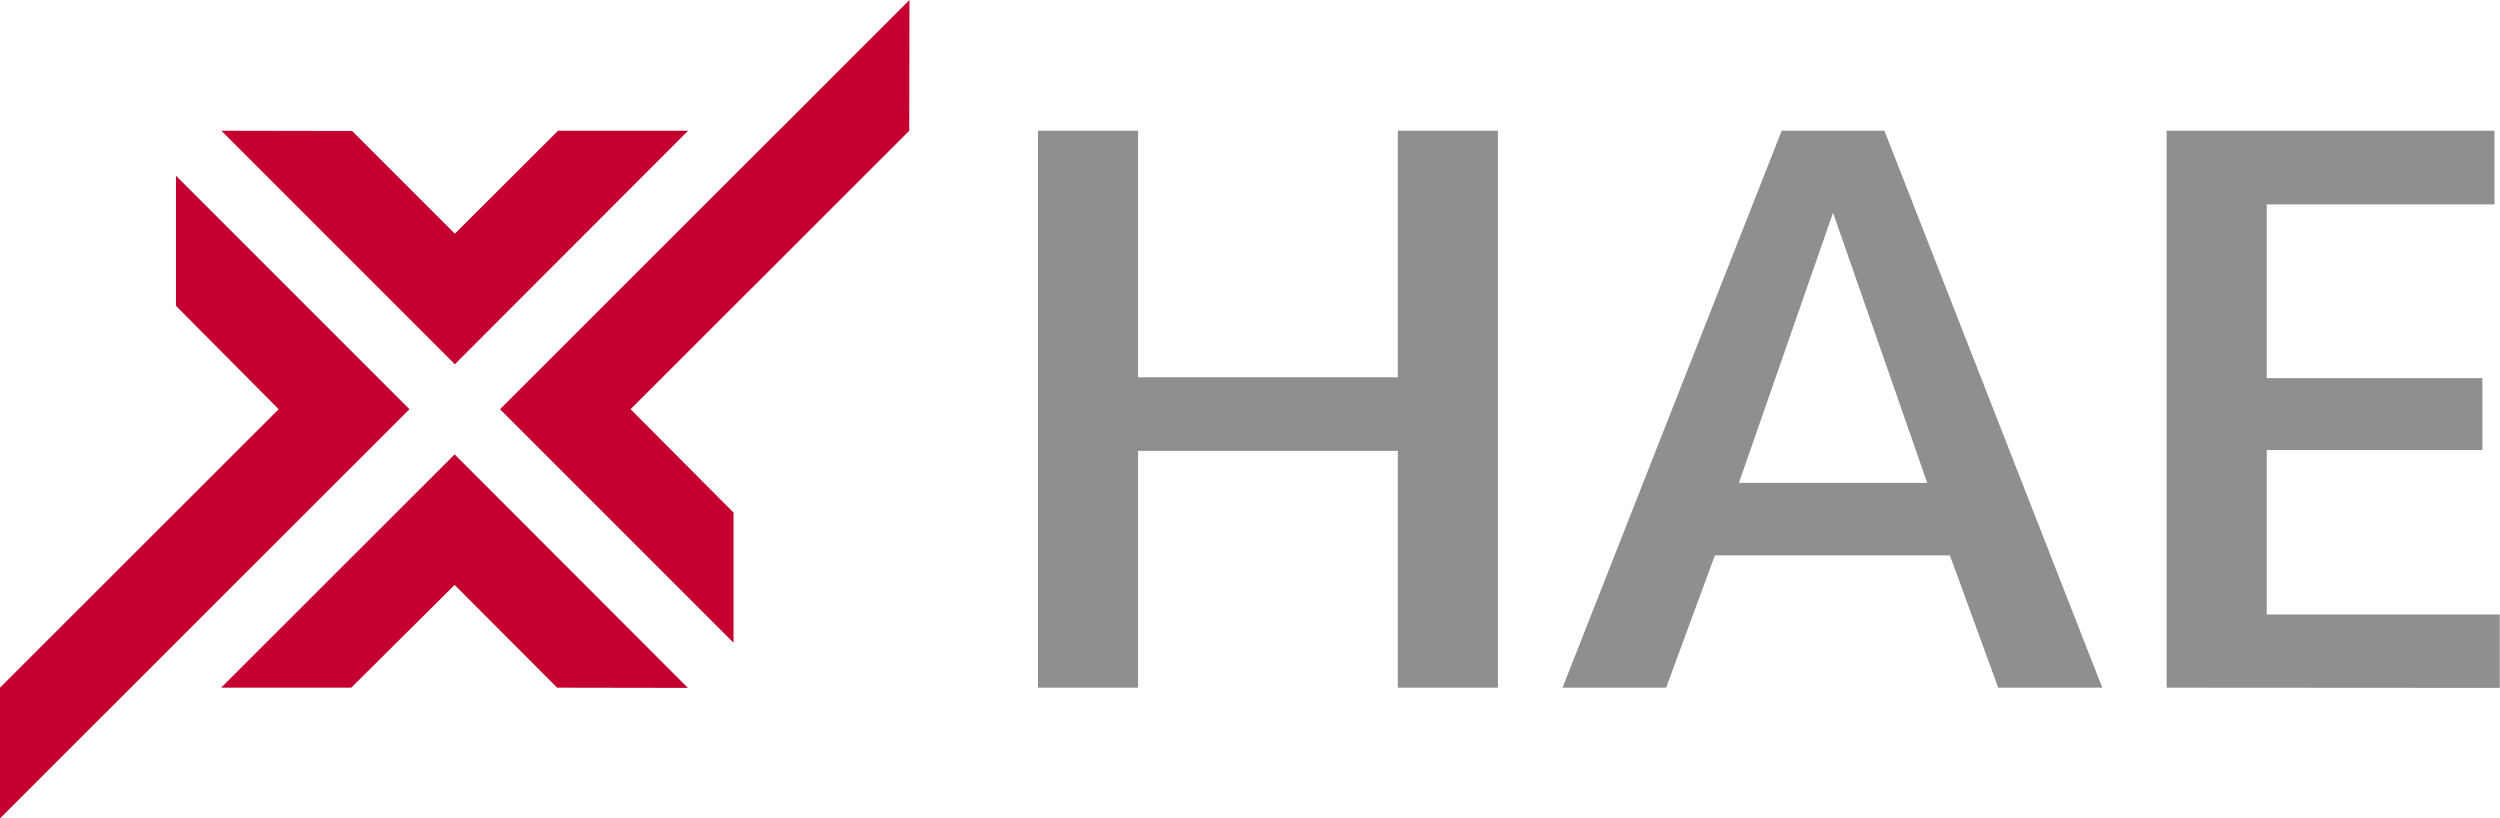 <svg xmlns="http://www.w3.org/2000/svg" viewBox="0 0 113.39 37.12"><defs><style>.cls-1{fill:#c3002f;}.cls-2{fill:#8e9090;}</style></defs><title>hae-logo</title><g id="Layer_2" data-name="Layer 2"><g id="Ebene_1" data-name="Ebene 1"><polygon class="cls-1" points="31.2 31.2 25.27 31.19 20.62 26.53 15.93 31.19 10.03 31.19 20.62 20.61 31.2 31.2"/><polygon class="cls-2" points="47.08 31.19 47.08 5.93 51.62 5.93 51.62 17.11 63.4 17.11 63.4 5.93 67.94 5.93 67.94 31.19 63.4 31.19 63.4 20.45 51.62 20.45 51.62 31.19 47.08 31.19"/><path class="cls-2" d="M70.87,31.19,80.81,5.93h4.66l9.88,25.26H90.63l-2.19-6H77.78l-2.21,6Zm8-9.29h8.54L83.14,9.65Z"/><path class="cls-2" d="M98.27,31.19V5.93h14.87V9.27H102.81v7.88h9.78v3.26h-9.78v7.46h10.57v3.33Z"/><polygon class="cls-1" points="10.04 5.93 15.97 5.94 20.63 10.6 25.31 5.93 31.21 5.93 20.63 16.52 10.04 5.93"/><polygon class="cls-1" points="41.25 0 41.24 5.93 28.6 18.56 33.27 23.25 33.27 29.15 22.68 18.56 41.25 0"/><polygon class="cls-1" points="0 37.12 0 31.19 12.64 18.56 7.98 13.87 7.98 7.97 18.57 18.56 0 37.12"/></g></g></svg>